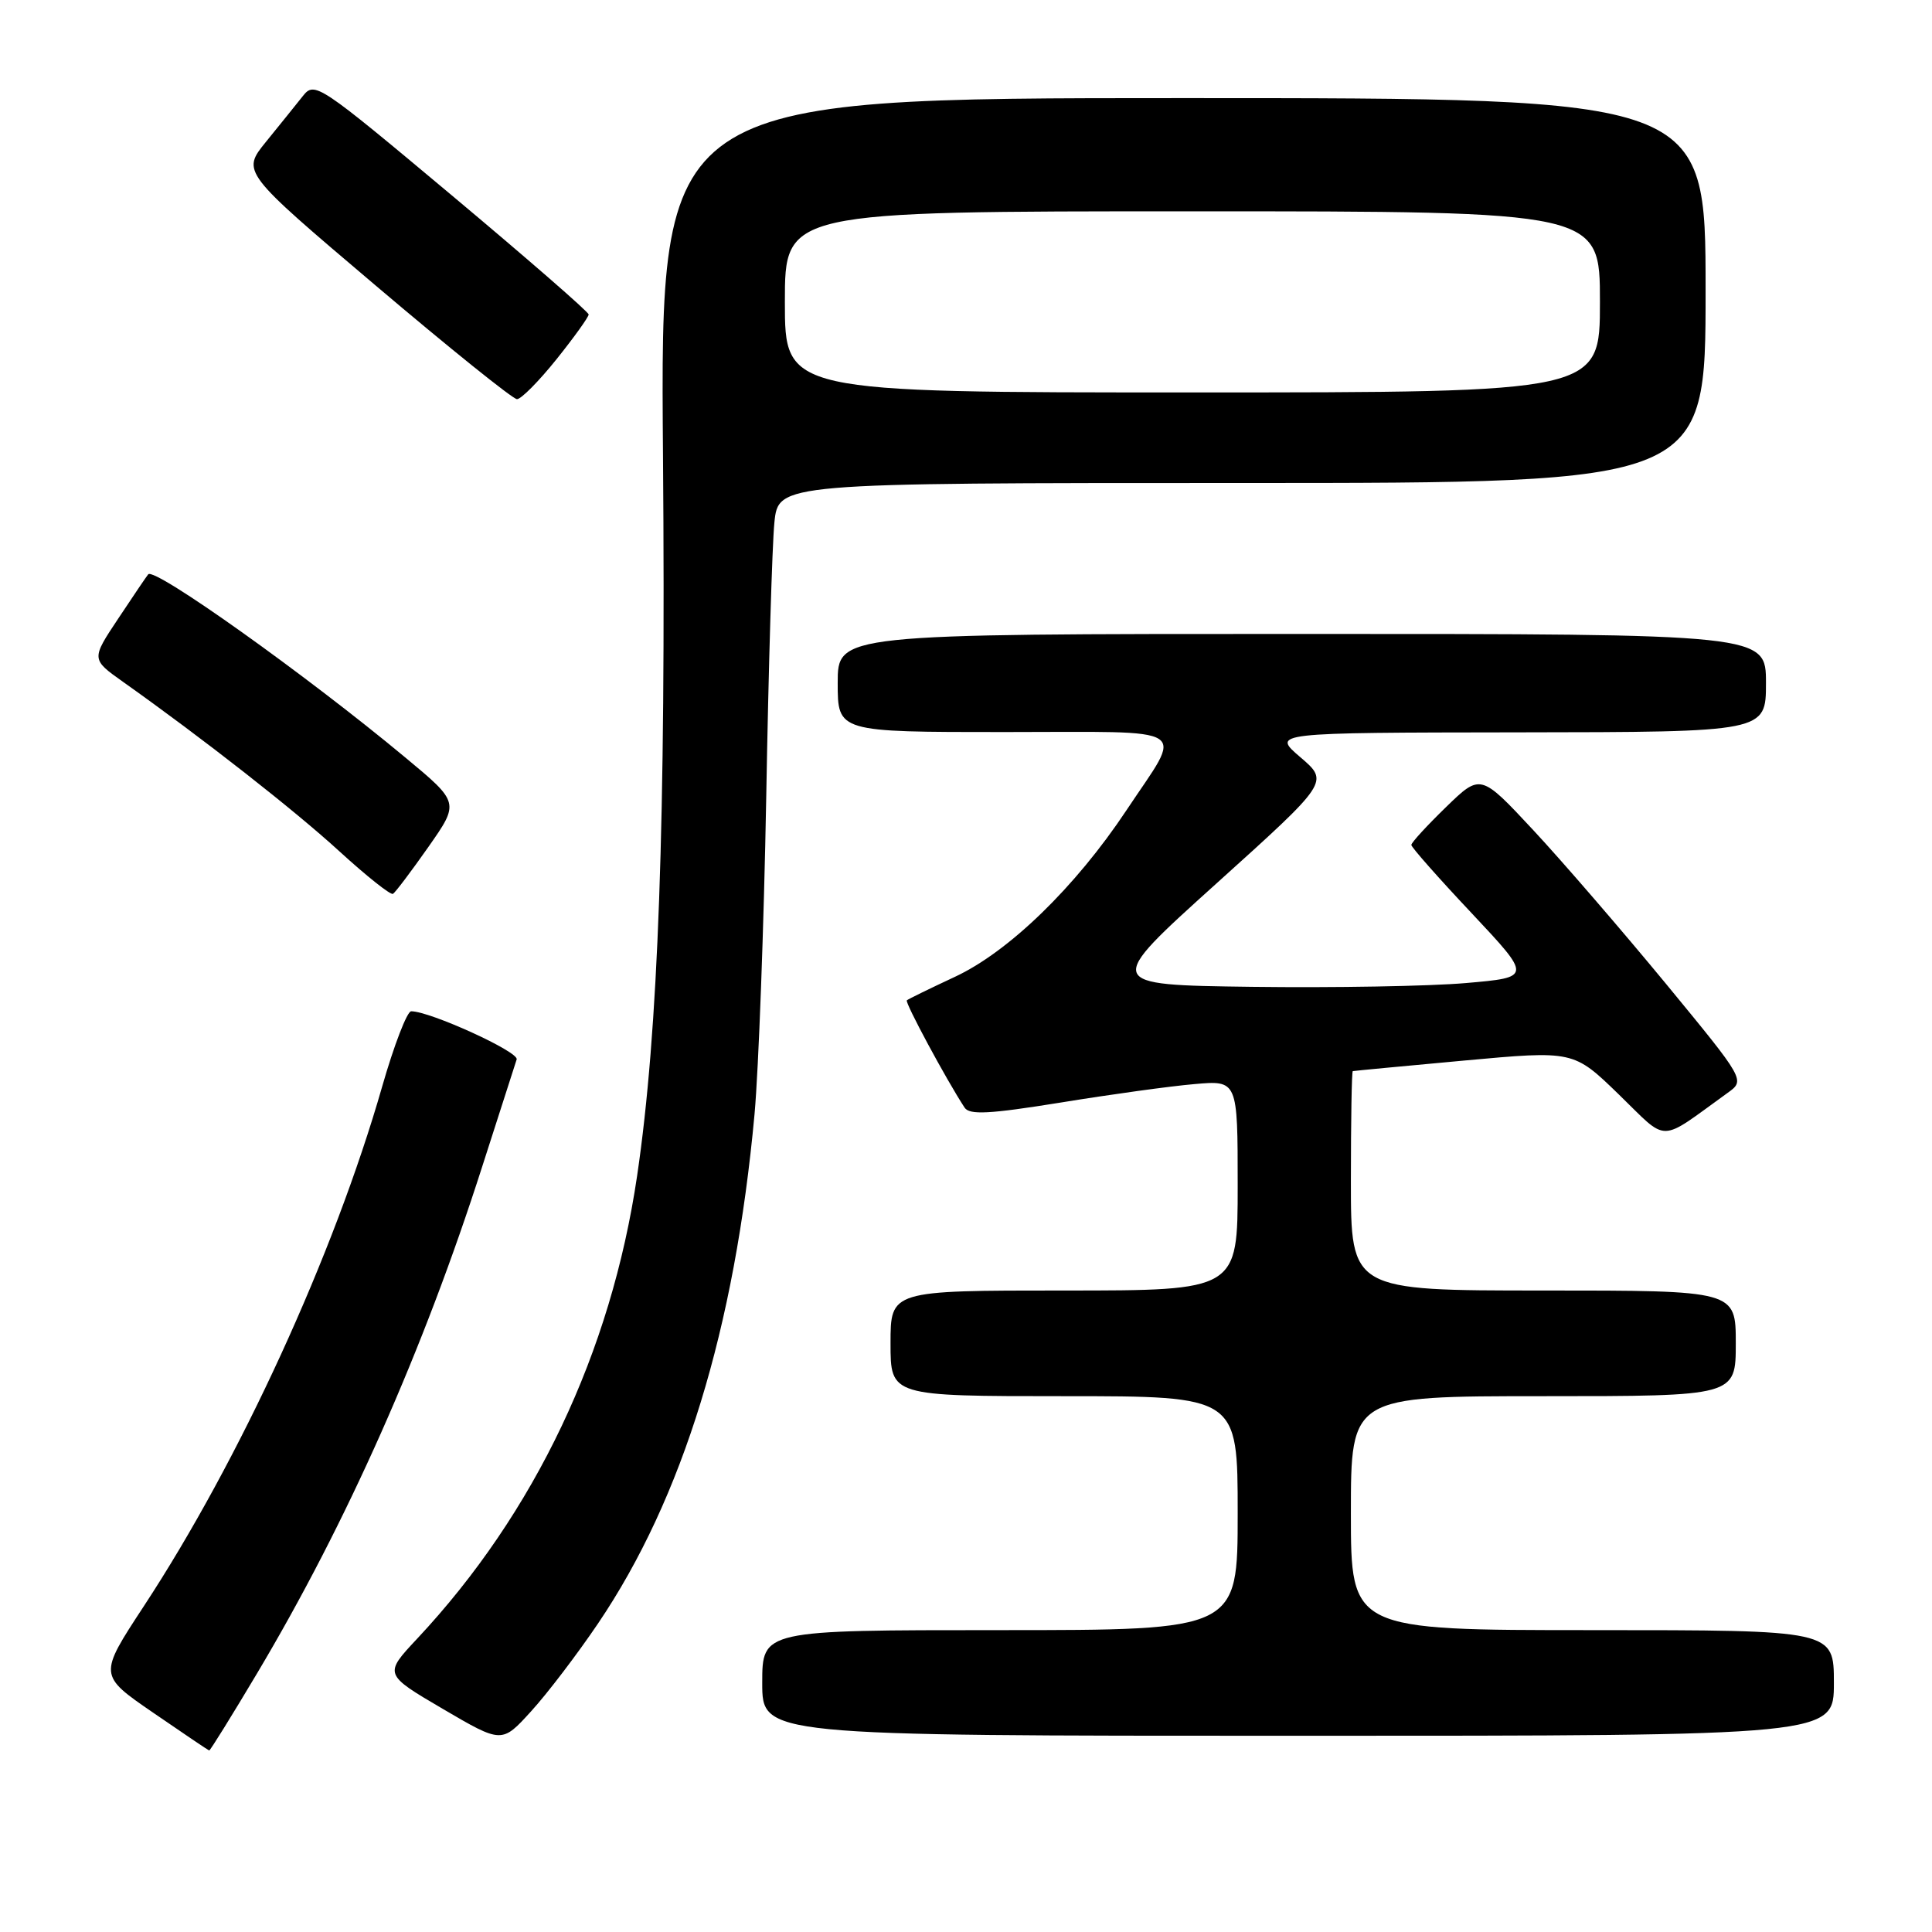 <?xml version="1.0" encoding="UTF-8" standalone="no"?>
<!DOCTYPE svg PUBLIC "-//W3C//DTD SVG 1.1//EN" "http://www.w3.org/Graphics/SVG/1.1/DTD/svg11.dtd" >
<svg xmlns="http://www.w3.org/2000/svg" xmlns:xlink="http://www.w3.org/1999/xlink" version="1.1" viewBox="0 0 256 256">
 <g >
 <path fill="currentColor"
d=" M 34.05 221.75 C 45.96 201.77 56.08 178.99 63.92 154.50 C 66.21 147.35 68.26 140.99 68.46 140.38 C 68.80 139.38 56.97 133.99 54.48 134.00 C 53.94 134.01 52.21 138.49 50.64 143.97 C 44.26 166.24 31.76 193.49 19.05 212.84 C 13.06 221.97 13.06 221.97 20.28 226.93 C 24.25 229.66 27.60 231.92 27.72 231.95 C 27.84 231.98 30.69 227.39 34.05 221.75 Z  M 79.23 215.14 C 90.48 198.52 97.37 176.08 99.98 147.63 C 100.52 141.66 101.22 122.76 101.53 105.63 C 101.83 88.51 102.32 72.14 102.61 69.25 C 103.14 64.00 103.14 64.00 164.57 64.00 C 226.00 64.00 226.00 64.00 226.00 38.50 C 226.00 13.00 226.00 13.00 156.73 13.00 C 87.47 13.00 87.47 13.00 87.85 60.28 C 88.24 108.98 87.24 136.70 84.42 155.81 C 80.96 179.23 70.88 200.46 55.29 217.12 C 50.86 221.85 50.86 221.85 58.68 226.44 C 66.50 231.02 66.50 231.02 70.37 226.76 C 72.51 224.42 76.49 219.19 79.23 215.14 Z  M 243.00 223.00 C 243.00 216.00 243.00 216.00 211.00 216.00 C 179.00 216.00 179.00 216.00 179.00 200.50 C 179.00 185.00 179.00 185.00 204.50 185.00 C 230.00 185.00 230.00 185.00 230.00 178.00 C 230.00 171.00 230.00 171.00 204.50 171.00 C 179.00 171.00 179.00 171.00 179.00 156.50 C 179.00 148.53 179.11 141.97 179.25 141.93 C 179.39 141.89 186.03 141.26 194.00 140.53 C 208.50 139.20 208.50 139.20 214.50 145.02 C 221.17 151.49 219.62 151.51 228.92 144.81 C 231.26 143.13 231.26 143.13 220.71 130.31 C 214.90 123.27 207.01 114.12 203.17 110.00 C 196.18 102.50 196.18 102.50 191.59 106.96 C 189.07 109.41 187.00 111.66 187.01 111.96 C 187.01 112.26 190.60 116.33 195.00 121.00 C 202.98 129.50 202.98 129.50 194.24 130.26 C 189.43 130.68 176.67 130.90 165.89 130.76 C 146.28 130.50 146.28 130.50 161.20 117.05 C 176.12 103.60 176.12 103.60 172.31 100.34 C 168.50 97.08 168.50 97.08 201.25 97.04 C 234.00 97.00 234.00 97.00 234.00 90.50 C 234.00 84.00 234.00 84.00 172.50 84.00 C 111.00 84.00 111.00 84.00 111.00 90.50 C 111.00 97.00 111.00 97.00 133.11 97.00 C 158.47 97.00 156.84 95.95 149.25 107.38 C 142.49 117.55 133.65 126.13 126.50 129.45 C 123.20 130.99 120.35 132.38 120.16 132.55 C 119.87 132.81 125.38 143.05 127.81 146.76 C 128.46 147.76 131.08 147.62 140.57 146.09 C 147.13 145.02 155.09 143.92 158.25 143.65 C 164.00 143.14 164.00 143.14 164.00 157.07 C 164.00 171.00 164.00 171.00 141.00 171.00 C 118.00 171.00 118.00 171.00 118.00 178.00 C 118.00 185.00 118.00 185.00 141.00 185.00 C 164.00 185.00 164.00 185.00 164.00 200.50 C 164.00 216.00 164.00 216.00 132.50 216.00 C 101.00 216.00 101.00 216.00 101.00 223.00 C 101.00 230.00 101.00 230.00 172.00 230.00 C 243.00 230.00 243.00 230.00 243.00 223.00 Z  M 56.76 112.23 C 60.89 106.34 60.89 106.34 53.69 100.36 C 40.57 89.44 20.46 75.12 19.64 76.10 C 19.45 76.32 17.67 78.94 15.69 81.93 C 12.08 87.35 12.08 87.35 16.29 90.34 C 26.87 97.84 39.05 107.38 45.00 112.83 C 48.58 116.10 51.76 118.63 52.07 118.44 C 52.38 118.26 54.49 115.46 56.76 112.23 Z  M 73.75 47.59 C 76.09 44.67 78.00 42.00 78.00 41.67 C 78.00 41.34 69.84 34.24 59.87 25.89 C 42.16 11.06 41.69 10.75 40.12 12.74 C 39.23 13.86 37.04 16.58 35.26 18.77 C 32.01 22.77 32.01 22.77 49.76 37.82 C 59.52 46.10 67.95 52.88 68.50 52.89 C 69.05 52.90 71.41 50.51 73.75 47.59 Z  M 104.00 40.00 C 104.00 28.00 104.00 28.00 158.00 28.00 C 212.00 28.00 212.00 28.00 212.00 40.00 C 212.00 52.00 212.00 52.00 158.00 52.00 C 104.00 52.00 104.00 52.00 104.00 40.00 Z "/>
</g>
</svg>